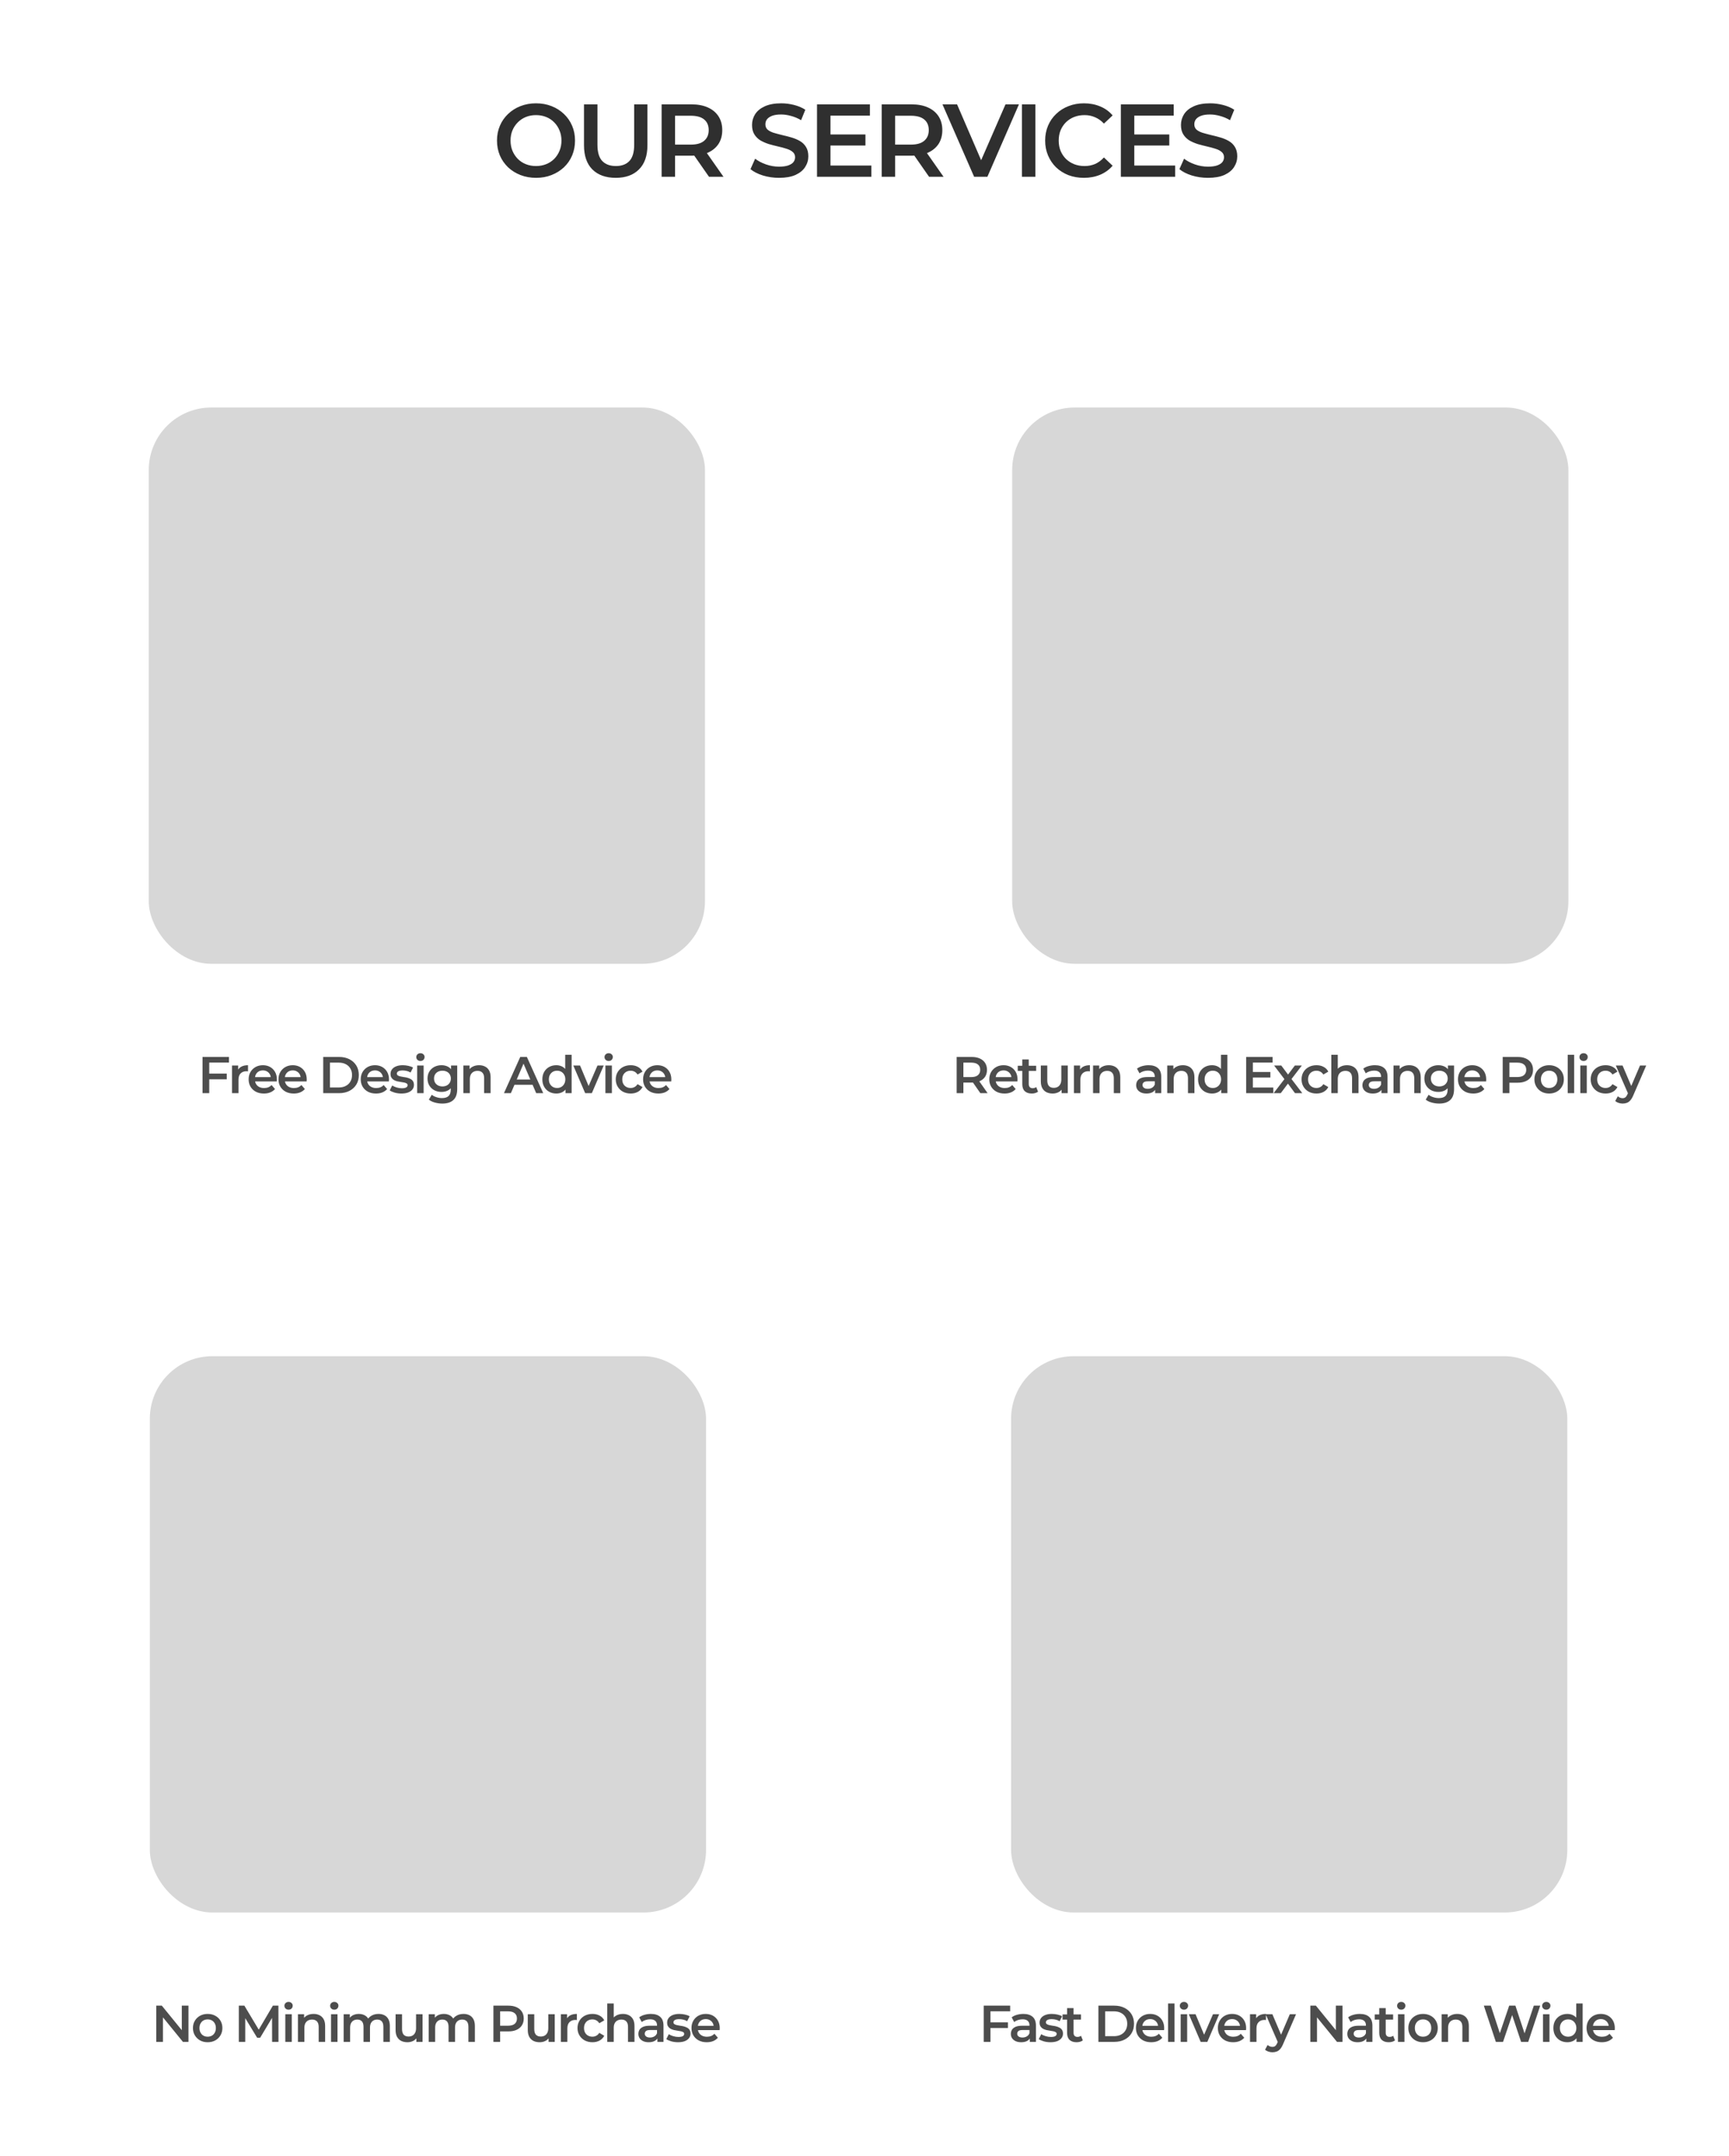 <svg width="802" height="1000" viewBox="0 0 802 1000" fill="none" xmlns="http://www.w3.org/2000/svg">
<g filter="url(#filter0_d_1423_184)">
<rect x="73" y="172" width="258" height="258" rx="29" fill="#D7D7D7"/>
</g>
<g filter="url(#filter1_d_1423_184)">
<path d="M96.796 493.928H105.172V496.568H96.796V493.928ZM97.06 503H93.94V486.2H106.204V488.816H97.06V503ZM107.619 503V490.184H110.475V493.712L110.139 492.68C110.523 491.816 111.123 491.16 111.939 490.712C112.771 490.264 113.803 490.04 115.035 490.04V492.896C114.907 492.864 114.787 492.848 114.675 492.848C114.563 492.832 114.451 492.824 114.339 492.824C113.203 492.824 112.299 493.16 111.627 493.832C110.955 494.488 110.619 495.472 110.619 496.784V503H107.619ZM122.407 503.168C120.983 503.168 119.735 502.888 118.663 502.328C117.607 501.752 116.783 500.968 116.191 499.976C115.615 498.984 115.327 497.856 115.327 496.592C115.327 495.312 115.607 494.184 116.167 493.208C116.743 492.216 117.527 491.44 118.519 490.88C119.527 490.32 120.671 490.04 121.951 490.04C123.199 490.04 124.311 490.312 125.287 490.856C126.263 491.4 127.031 492.168 127.591 493.16C128.151 494.152 128.431 495.32 128.431 496.664C128.431 496.792 128.423 496.936 128.407 497.096C128.407 497.256 128.399 497.408 128.383 497.552H117.703V495.56H126.799L125.623 496.184C125.639 495.448 125.487 494.8 125.167 494.24C124.847 493.68 124.407 493.24 123.847 492.92C123.303 492.6 122.671 492.44 121.951 492.44C121.215 492.44 120.567 492.6 120.007 492.92C119.463 493.24 119.031 493.688 118.711 494.264C118.407 494.824 118.255 495.488 118.255 496.256V496.736C118.255 497.504 118.431 498.184 118.783 498.776C119.135 499.368 119.631 499.824 120.271 500.144C120.911 500.464 121.647 500.624 122.479 500.624C123.199 500.624 123.847 500.512 124.423 500.288C124.999 500.064 125.511 499.712 125.959 499.232L127.567 501.08C126.991 501.752 126.263 502.272 125.383 502.64C124.519 502.992 123.527 503.168 122.407 503.168ZM136.256 503.168C134.832 503.168 133.584 502.888 132.512 502.328C131.456 501.752 130.632 500.968 130.04 499.976C129.464 498.984 129.176 497.856 129.176 496.592C129.176 495.312 129.456 494.184 130.016 493.208C130.592 492.216 131.376 491.44 132.368 490.88C133.376 490.32 134.52 490.04 135.8 490.04C137.048 490.04 138.16 490.312 139.136 490.856C140.112 491.4 140.88 492.168 141.44 493.16C142 494.152 142.28 495.32 142.28 496.664C142.28 496.792 142.272 496.936 142.256 497.096C142.256 497.256 142.248 497.408 142.232 497.552H131.552V495.56H140.648L139.472 496.184C139.488 495.448 139.336 494.8 139.016 494.24C138.696 493.68 138.256 493.24 137.696 492.92C137.152 492.6 136.52 492.44 135.8 492.44C135.064 492.44 134.416 492.6 133.856 492.92C133.312 493.24 132.88 493.688 132.56 494.264C132.256 494.824 132.104 495.488 132.104 496.256V496.736C132.104 497.504 132.28 498.184 132.632 498.776C132.984 499.368 133.48 499.824 134.12 500.144C134.76 500.464 135.496 500.624 136.328 500.624C137.048 500.624 137.696 500.512 138.272 500.288C138.848 500.064 139.36 499.712 139.808 499.232L141.416 501.08C140.84 501.752 140.112 502.272 139.232 502.64C138.368 502.992 137.376 503.168 136.256 503.168ZM149.923 503V486.2H157.267C159.091 486.2 160.691 486.552 162.067 487.256C163.443 487.96 164.515 488.936 165.283 490.184C166.051 491.432 166.435 492.904 166.435 494.6C166.435 496.28 166.051 497.752 165.283 499.016C164.515 500.264 163.443 501.24 162.067 501.944C160.691 502.648 159.091 503 157.267 503H149.923ZM153.043 500.36H157.123C158.387 500.36 159.475 500.12 160.387 499.64C161.315 499.16 162.027 498.488 162.523 497.624C163.035 496.76 163.291 495.752 163.291 494.6C163.291 493.432 163.035 492.424 162.523 491.576C162.027 490.712 161.315 490.04 160.387 489.56C159.475 489.08 158.387 488.84 157.123 488.84H153.043V500.36ZM174.407 503.168C172.983 503.168 171.735 502.888 170.663 502.328C169.607 501.752 168.783 500.968 168.191 499.976C167.615 498.984 167.327 497.856 167.327 496.592C167.327 495.312 167.607 494.184 168.167 493.208C168.743 492.216 169.527 491.44 170.519 490.88C171.527 490.32 172.671 490.04 173.951 490.04C175.199 490.04 176.311 490.312 177.287 490.856C178.263 491.4 179.031 492.168 179.591 493.16C180.151 494.152 180.431 495.32 180.431 496.664C180.431 496.792 180.423 496.936 180.407 497.096C180.407 497.256 180.399 497.408 180.383 497.552H169.703V495.56H178.799L177.623 496.184C177.639 495.448 177.487 494.8 177.167 494.24C176.847 493.68 176.407 493.24 175.847 492.92C175.303 492.6 174.671 492.44 173.951 492.44C173.215 492.44 172.567 492.6 172.007 492.92C171.463 493.24 171.031 493.688 170.711 494.264C170.407 494.824 170.255 495.488 170.255 496.256V496.736C170.255 497.504 170.431 498.184 170.783 498.776C171.135 499.368 171.631 499.824 172.271 500.144C172.911 500.464 173.647 500.624 174.479 500.624C175.199 500.624 175.847 500.512 176.423 500.288C176.999 500.064 177.511 499.712 177.959 499.232L179.567 501.08C178.991 501.752 178.263 502.272 177.383 502.64C176.519 502.992 175.527 503.168 174.407 503.168ZM186.193 503.168C185.121 503.168 184.089 503.032 183.097 502.76C182.121 502.472 181.345 502.128 180.769 501.728L181.921 499.448C182.497 499.816 183.185 500.12 183.985 500.36C184.785 500.6 185.585 500.72 186.385 500.72C187.329 500.72 188.009 500.592 188.425 500.336C188.857 500.08 189.073 499.736 189.073 499.304C189.073 498.952 188.929 498.688 188.641 498.512C188.353 498.32 187.977 498.176 187.513 498.08C187.049 497.984 186.529 497.896 185.953 497.816C185.393 497.736 184.825 497.632 184.249 497.504C183.689 497.36 183.177 497.16 182.713 496.904C182.249 496.632 181.873 496.272 181.585 495.824C181.297 495.376 181.153 494.784 181.153 494.048C181.153 493.232 181.385 492.528 181.849 491.936C182.313 491.328 182.961 490.864 183.793 490.544C184.641 490.208 185.641 490.04 186.793 490.04C187.657 490.04 188.529 490.136 189.409 490.328C190.289 490.52 191.017 490.792 191.593 491.144L190.441 493.424C189.833 493.056 189.217 492.808 188.593 492.68C187.985 492.536 187.377 492.464 186.769 492.464C185.857 492.464 185.177 492.6 184.729 492.872C184.297 493.144 184.081 493.488 184.081 493.904C184.081 494.288 184.225 494.576 184.513 494.768C184.801 494.96 185.177 495.112 185.641 495.224C186.105 495.336 186.617 495.432 187.177 495.512C187.753 495.576 188.321 495.68 188.881 495.824C189.441 495.968 189.953 496.168 190.417 496.424C190.897 496.664 191.281 497.008 191.569 497.456C191.857 497.904 192.001 498.488 192.001 499.208C192.001 500.008 191.761 500.704 191.281 501.296C190.817 501.888 190.153 502.352 189.289 502.688C188.425 503.008 187.393 503.168 186.193 503.168ZM193.504 503V490.184H196.504V503H193.504ZM195.016 488.072C194.456 488.072 193.992 487.896 193.624 487.544C193.272 487.192 193.096 486.768 193.096 486.272C193.096 485.76 193.272 485.336 193.624 485C193.992 484.648 194.456 484.472 195.016 484.472C195.576 484.472 196.032 484.64 196.384 484.976C196.752 485.296 196.936 485.704 196.936 486.2C196.936 486.728 196.76 487.176 196.408 487.544C196.056 487.896 195.592 488.072 195.016 488.072ZM205.17 507.824C203.986 507.824 202.826 507.664 201.69 507.344C200.57 507.04 199.65 506.592 198.93 506L200.274 503.744C200.834 504.208 201.538 504.576 202.386 504.848C203.25 505.136 204.122 505.28 205.002 505.28C206.41 505.28 207.442 504.952 208.098 504.296C208.754 503.656 209.082 502.688 209.082 501.392V499.112L209.322 496.208L209.226 493.304V490.184H212.082V501.056C212.082 503.376 211.49 505.08 210.306 506.168C209.122 507.272 207.41 507.824 205.17 507.824ZM204.786 502.424C203.57 502.424 202.466 502.168 201.474 501.656C200.498 501.128 199.722 500.4 199.146 499.472C198.586 498.544 198.306 497.456 198.306 496.208C198.306 494.976 198.586 493.896 199.146 492.968C199.722 492.04 200.498 491.32 201.474 490.808C202.466 490.296 203.57 490.04 204.786 490.04C205.874 490.04 206.85 490.256 207.714 490.688C208.578 491.12 209.266 491.792 209.778 492.704C210.306 493.616 210.57 494.784 210.57 496.208C210.57 497.632 210.306 498.808 209.778 499.736C209.266 500.648 208.578 501.328 207.714 501.776C206.85 502.208 205.874 502.424 204.786 502.424ZM205.242 499.88C205.994 499.88 206.666 499.728 207.258 499.424C207.85 499.104 208.306 498.672 208.626 498.128C208.962 497.568 209.13 496.928 209.13 496.208C209.13 495.488 208.962 494.856 208.626 494.312C208.306 493.752 207.85 493.328 207.258 493.04C206.666 492.736 205.994 492.584 205.242 492.584C204.49 492.584 203.81 492.736 203.202 493.04C202.61 493.328 202.146 493.752 201.81 494.312C201.49 494.856 201.33 495.488 201.33 496.208C201.33 496.928 201.49 497.568 201.81 498.128C202.146 498.672 202.61 499.104 203.202 499.424C203.81 499.728 204.49 499.88 205.242 499.88ZM222.218 490.04C223.242 490.04 224.154 490.24 224.954 490.64C225.77 491.04 226.41 491.656 226.874 492.488C227.338 493.304 227.57 494.36 227.57 495.656V503H224.57V496.04C224.57 494.904 224.298 494.056 223.754 493.496C223.226 492.936 222.482 492.656 221.522 492.656C220.818 492.656 220.194 492.8 219.65 493.088C219.106 493.376 218.682 493.808 218.378 494.384C218.09 494.944 217.946 495.656 217.946 496.52V503H214.946V490.184H217.802V493.64L217.298 492.584C217.746 491.768 218.394 491.144 219.242 490.712C220.106 490.264 221.098 490.04 222.218 490.04ZM233.76 503L241.32 486.2H244.392L251.976 503H248.712L242.208 487.856H243.456L236.976 503H233.76ZM237.24 499.112L238.08 496.664H247.152L247.992 499.112H237.24ZM258.052 503.168C256.82 503.168 255.708 502.896 254.716 502.352C253.74 501.792 252.972 501.024 252.412 500.048C251.852 499.072 251.572 497.92 251.572 496.592C251.572 495.264 251.852 494.112 252.412 493.136C252.972 492.16 253.74 491.4 254.716 490.856C255.708 490.312 256.82 490.04 258.052 490.04C259.124 490.04 260.084 490.28 260.932 490.76C261.78 491.224 262.452 491.936 262.948 492.896C263.444 493.856 263.692 495.088 263.692 496.592C263.692 498.08 263.452 499.312 262.972 500.288C262.492 501.248 261.828 501.968 260.98 502.448C260.132 502.928 259.156 503.168 258.052 503.168ZM258.412 500.6C259.132 500.6 259.772 500.44 260.332 500.12C260.908 499.8 261.364 499.336 261.7 498.728C262.052 498.12 262.228 497.408 262.228 496.592C262.228 495.76 262.052 495.048 261.7 494.456C261.364 493.848 260.908 493.384 260.332 493.064C259.772 492.744 259.132 492.584 258.412 492.584C257.692 492.584 257.044 492.744 256.468 493.064C255.908 493.384 255.452 493.848 255.1 494.456C254.764 495.048 254.596 495.76 254.596 496.592C254.596 497.408 254.764 498.12 255.1 498.728C255.452 499.336 255.908 499.8 256.468 500.12C257.044 500.44 257.692 500.6 258.412 500.6ZM262.3 503V499.976L262.42 496.568L262.18 493.16V485.192H265.156V503H262.3ZM271.432 503L265.936 490.184H269.056L273.784 501.488H272.248L277.144 490.184H280.024L274.528 503H271.432ZM280.819 503V490.184H283.819V503H280.819ZM282.331 488.072C281.771 488.072 281.307 487.896 280.939 487.544C280.587 487.192 280.411 486.768 280.411 486.272C280.411 485.76 280.587 485.336 280.939 485C281.307 484.648 281.771 484.472 282.331 484.472C282.891 484.472 283.347 484.64 283.699 484.976C284.067 485.296 284.251 485.704 284.251 486.2C284.251 486.728 284.075 487.176 283.723 487.544C283.371 487.896 282.907 488.072 282.331 488.072ZM292.557 503.168C291.213 503.168 290.013 502.888 288.957 502.328C287.917 501.752 287.101 500.968 286.509 499.976C285.917 498.984 285.621 497.856 285.621 496.592C285.621 495.312 285.917 494.184 286.509 493.208C287.101 492.216 287.917 491.44 288.957 490.88C290.013 490.32 291.213 490.04 292.557 490.04C293.805 490.04 294.901 490.296 295.845 490.808C296.805 491.304 297.533 492.04 298.029 493.016L295.725 494.36C295.341 493.752 294.869 493.304 294.309 493.016C293.765 492.728 293.173 492.584 292.533 492.584C291.797 492.584 291.133 492.744 290.541 493.064C289.949 493.384 289.485 493.848 289.149 494.456C288.813 495.048 288.645 495.76 288.645 496.592C288.645 497.424 288.813 498.144 289.149 498.752C289.485 499.344 289.949 499.8 290.541 500.12C291.133 500.44 291.797 500.6 292.533 500.6C293.173 500.6 293.765 500.456 294.309 500.168C294.869 499.88 295.341 499.432 295.725 498.824L298.029 500.168C297.533 501.128 296.805 501.872 295.845 502.4C294.901 502.912 293.805 503.168 292.557 503.168ZM305.378 503.168C303.954 503.168 302.706 502.888 301.634 502.328C300.578 501.752 299.754 500.968 299.162 499.976C298.586 498.984 298.298 497.856 298.298 496.592C298.298 495.312 298.578 494.184 299.138 493.208C299.714 492.216 300.498 491.44 301.49 490.88C302.498 490.32 303.642 490.04 304.922 490.04C306.17 490.04 307.282 490.312 308.258 490.856C309.234 491.4 310.002 492.168 310.562 493.16C311.122 494.152 311.402 495.32 311.402 496.664C311.402 496.792 311.394 496.936 311.378 497.096C311.378 497.256 311.37 497.408 311.354 497.552H300.674V495.56H309.77L308.594 496.184C308.61 495.448 308.458 494.8 308.138 494.24C307.818 493.68 307.378 493.24 306.818 492.92C306.274 492.6 305.642 492.44 304.922 492.44C304.186 492.44 303.538 492.6 302.978 492.92C302.434 493.24 302.002 493.688 301.682 494.264C301.378 494.824 301.226 495.488 301.226 496.256V496.736C301.226 497.504 301.402 498.184 301.754 498.776C302.106 499.368 302.602 499.824 303.242 500.144C303.882 500.464 304.618 500.624 305.45 500.624C306.17 500.624 306.818 500.512 307.394 500.288C307.97 500.064 308.482 499.712 308.93 499.232L310.538 501.08C309.962 501.752 309.234 502.272 308.354 502.64C307.49 502.992 306.498 503.168 305.378 503.168Z" fill="#4D4D4D"/>
</g>
<g filter="url(#filter2_d_1423_184)">
<rect x="473.5" y="172" width="258" height="258" rx="29" fill="#D7D7D7"/>
</g>
<g filter="url(#filter3_d_1423_184)">
<path d="M443.752 503V486.2H450.664C452.152 486.2 453.424 486.44 454.48 486.92C455.552 487.4 456.376 488.088 456.952 488.984C457.528 489.88 457.816 490.944 457.816 492.176C457.816 493.408 457.528 494.472 456.952 495.368C456.376 496.248 455.552 496.928 454.48 497.408C453.424 497.872 452.152 498.104 450.664 498.104H445.48L446.872 496.688V503H443.752ZM454.744 503L450.496 496.904H453.832L458.104 503H454.744ZM446.872 497.024L445.48 495.536H450.52C451.896 495.536 452.928 495.24 453.616 494.648C454.32 494.056 454.672 493.232 454.672 492.176C454.672 491.104 454.32 490.28 453.616 489.704C452.928 489.128 451.896 488.84 450.52 488.84H445.48L446.872 487.304V497.024ZM465.963 503.168C464.539 503.168 463.291 502.888 462.219 502.328C461.163 501.752 460.339 500.968 459.747 499.976C459.171 498.984 458.883 497.856 458.883 496.592C458.883 495.312 459.163 494.184 459.723 493.208C460.299 492.216 461.083 491.44 462.075 490.88C463.083 490.32 464.227 490.04 465.507 490.04C466.755 490.04 467.867 490.312 468.843 490.856C469.819 491.4 470.587 492.168 471.147 493.16C471.707 494.152 471.987 495.32 471.987 496.664C471.987 496.792 471.979 496.936 471.963 497.096C471.963 497.256 471.955 497.408 471.939 497.552H461.259V495.56H470.355L469.179 496.184C469.195 495.448 469.043 494.8 468.723 494.24C468.403 493.68 467.963 493.24 467.403 492.92C466.859 492.6 466.227 492.44 465.507 492.44C464.771 492.44 464.123 492.6 463.563 492.92C463.019 493.24 462.587 493.688 462.267 494.264C461.963 494.824 461.811 495.488 461.811 496.256V496.736C461.811 497.504 461.987 498.184 462.339 498.776C462.691 499.368 463.187 499.824 463.827 500.144C464.467 500.464 465.203 500.624 466.035 500.624C466.755 500.624 467.403 500.512 467.979 500.288C468.555 500.064 469.067 499.712 469.515 499.232L471.123 501.08C470.547 501.752 469.819 502.272 468.939 502.64C468.075 502.992 467.083 503.168 465.963 503.168ZM478.612 503.168C477.204 503.168 476.116 502.808 475.348 502.088C474.58 501.352 474.196 500.272 474.196 498.848V487.352H477.196V498.776C477.196 499.384 477.348 499.856 477.652 500.192C477.972 500.528 478.412 500.696 478.972 500.696C479.644 500.696 480.204 500.52 480.652 500.168L481.492 502.304C481.14 502.592 480.708 502.808 480.196 502.952C479.684 503.096 479.156 503.168 478.612 503.168ZM472.084 492.68V490.28H480.628V492.68H472.084ZM488.304 503.168C487.216 503.168 486.256 502.968 485.424 502.568C484.592 502.152 483.944 501.528 483.48 500.696C483.016 499.848 482.784 498.784 482.784 497.504V490.184H485.784V497.096C485.784 498.248 486.04 499.112 486.552 499.688C487.08 500.248 487.824 500.528 488.784 500.528C489.488 500.528 490.096 500.384 490.608 500.096C491.136 499.808 491.544 499.376 491.832 498.8C492.136 498.224 492.288 497.512 492.288 496.664V490.184H495.288V503H492.432V499.544L492.936 500.6C492.504 501.432 491.872 502.072 491.04 502.52C490.208 502.952 489.296 503.168 488.304 503.168ZM498.136 503V490.184H500.992V493.712L500.656 492.68C501.04 491.816 501.64 491.16 502.456 490.712C503.288 490.264 504.32 490.04 505.552 490.04V492.896C505.424 492.864 505.304 492.848 505.192 492.848C505.08 492.832 504.968 492.824 504.856 492.824C503.72 492.824 502.816 493.16 502.144 493.832C501.472 494.488 501.136 495.472 501.136 496.784V503H498.136ZM514.289 490.04C515.313 490.04 516.225 490.24 517.025 490.64C517.841 491.04 518.481 491.656 518.945 492.488C519.409 493.304 519.641 494.36 519.641 495.656V503H516.641V496.04C516.641 494.904 516.369 494.056 515.825 493.496C515.297 492.936 514.553 492.656 513.593 492.656C512.889 492.656 512.265 492.8 511.721 493.088C511.177 493.376 510.753 493.808 510.449 494.384C510.161 494.944 510.017 495.656 510.017 496.52V503H507.017V490.184H509.873V493.64L509.369 492.584C509.817 491.768 510.465 491.144 511.313 490.712C512.177 490.264 513.169 490.04 514.289 490.04ZM535.816 503V500.408L535.648 499.856V495.32C535.648 494.44 535.384 493.76 534.856 493.28C534.328 492.784 533.528 492.536 532.456 492.536C531.736 492.536 531.024 492.648 530.32 492.872C529.632 493.096 529.048 493.408 528.568 493.808L527.392 491.624C528.08 491.096 528.896 490.704 529.84 490.448C530.8 490.176 531.792 490.04 532.816 490.04C534.672 490.04 536.104 490.488 537.112 491.384C538.136 492.264 538.648 493.632 538.648 495.488V503H535.816ZM531.784 503.168C530.824 503.168 529.984 503.008 529.264 502.688C528.544 502.352 527.984 501.896 527.584 501.32C527.2 500.728 527.008 500.064 527.008 499.328C527.008 498.608 527.176 497.96 527.512 497.384C527.864 496.808 528.432 496.352 529.216 496.016C530 495.68 531.04 495.512 532.336 495.512H536.056V497.504H532.552C531.528 497.504 530.84 497.672 530.488 498.008C530.136 498.328 529.96 498.728 529.96 499.208C529.96 499.752 530.176 500.184 530.608 500.504C531.04 500.824 531.64 500.984 532.408 500.984C533.144 500.984 533.8 500.816 534.376 500.48C534.968 500.144 535.392 499.648 535.648 498.992L536.152 500.792C535.864 501.544 535.344 502.128 534.592 502.544C533.856 502.96 532.92 503.168 531.784 503.168ZM548.69 490.04C549.714 490.04 550.626 490.24 551.426 490.64C552.242 491.04 552.882 491.656 553.346 492.488C553.81 493.304 554.042 494.36 554.042 495.656V503H551.042V496.04C551.042 494.904 550.77 494.056 550.226 493.496C549.698 492.936 548.954 492.656 547.994 492.656C547.29 492.656 546.666 492.8 546.122 493.088C545.578 493.376 545.154 493.808 544.85 494.384C544.562 494.944 544.418 495.656 544.418 496.52V503H541.418V490.184H544.274V493.64L543.77 492.584C544.218 491.768 544.866 491.144 545.714 490.712C546.578 490.264 547.57 490.04 548.69 490.04ZM562.215 503.168C560.983 503.168 559.871 502.896 558.879 502.352C557.903 501.792 557.135 501.024 556.575 500.048C556.015 499.072 555.735 497.92 555.735 496.592C555.735 495.264 556.015 494.112 556.575 493.136C557.135 492.16 557.903 491.4 558.879 490.856C559.871 490.312 560.983 490.04 562.215 490.04C563.287 490.04 564.247 490.28 565.095 490.76C565.943 491.224 566.615 491.936 567.111 492.896C567.607 493.856 567.855 495.088 567.855 496.592C567.855 498.08 567.615 499.312 567.135 500.288C566.655 501.248 565.991 501.968 565.143 502.448C564.295 502.928 563.319 503.168 562.215 503.168ZM562.575 500.6C563.295 500.6 563.935 500.44 564.495 500.12C565.071 499.8 565.527 499.336 565.863 498.728C566.215 498.12 566.391 497.408 566.391 496.592C566.391 495.76 566.215 495.048 565.863 494.456C565.527 493.848 565.071 493.384 564.495 493.064C563.935 492.744 563.295 492.584 562.575 492.584C561.855 492.584 561.207 492.744 560.631 493.064C560.071 493.384 559.615 493.848 559.263 494.456C558.927 495.048 558.759 495.76 558.759 496.592C558.759 497.408 558.927 498.12 559.263 498.728C559.615 499.336 560.071 499.8 560.631 500.12C561.207 500.44 561.855 500.6 562.575 500.6ZM566.463 503V499.976L566.583 496.568L566.343 493.16V485.192H569.319V503H566.463ZM580.908 493.184H589.26V495.752H580.908V493.184ZM581.148 500.384H590.628V503H578.028V486.2H590.292V488.816H581.148V500.384ZM590.776 503L596.416 495.656L596.368 497.264L590.992 490.184H594.328L598.096 495.224H596.824L600.616 490.184H603.856L598.432 497.264L598.456 495.656L604.072 503H600.688L596.728 497.648L597.976 497.816L594.088 503H590.776ZM610.663 503.168C609.319 503.168 608.119 502.888 607.063 502.328C606.023 501.752 605.207 500.968 604.615 499.976C604.023 498.984 603.727 497.856 603.727 496.592C603.727 495.312 604.023 494.184 604.615 493.208C605.207 492.216 606.023 491.44 607.063 490.88C608.119 490.32 609.319 490.04 610.663 490.04C611.911 490.04 613.007 490.296 613.951 490.808C614.911 491.304 615.639 492.04 616.135 493.016L613.831 494.36C613.447 493.752 612.975 493.304 612.415 493.016C611.871 492.728 611.279 492.584 610.639 492.584C609.903 492.584 609.239 492.744 608.647 493.064C608.055 493.384 607.591 493.848 607.255 494.456C606.919 495.048 606.751 495.76 606.751 496.592C606.751 497.424 606.919 498.144 607.255 498.752C607.591 499.344 608.055 499.8 608.647 500.12C609.239 500.44 609.903 500.6 610.639 500.6C611.279 500.6 611.871 500.456 612.415 500.168C612.975 499.88 613.447 499.432 613.831 498.824L616.135 500.168C615.639 501.128 614.911 501.872 613.951 502.4C613.007 502.912 611.911 503.168 610.663 503.168ZM624.804 490.04C625.828 490.04 626.74 490.24 627.54 490.64C628.356 491.04 628.996 491.656 629.46 492.488C629.924 493.304 630.156 494.36 630.156 495.656V503H627.156V496.04C627.156 494.904 626.884 494.056 626.34 493.496C625.812 492.936 625.068 492.656 624.108 492.656C623.404 492.656 622.78 492.8 622.236 493.088C621.692 493.376 621.268 493.808 620.964 494.384C620.676 494.944 620.532 495.656 620.532 496.52V503H617.532V485.192H620.532V493.64L619.884 492.584C620.332 491.768 620.98 491.144 621.828 490.712C622.692 490.264 623.684 490.04 624.804 490.04ZM640.777 503V500.408L640.609 499.856V495.32C640.609 494.44 640.345 493.76 639.817 493.28C639.289 492.784 638.489 492.536 637.417 492.536C636.697 492.536 635.985 492.648 635.281 492.872C634.593 493.096 634.009 493.408 633.529 493.808L632.353 491.624C633.041 491.096 633.857 490.704 634.801 490.448C635.761 490.176 636.753 490.04 637.777 490.04C639.633 490.04 641.065 490.488 642.073 491.384C643.097 492.264 643.609 493.632 643.609 495.488V503H640.777ZM636.745 503.168C635.785 503.168 634.945 503.008 634.225 502.688C633.505 502.352 632.945 501.896 632.545 501.32C632.161 500.728 631.969 500.064 631.969 499.328C631.969 498.608 632.137 497.96 632.473 497.384C632.825 496.808 633.393 496.352 634.177 496.016C634.961 495.68 636.001 495.512 637.297 495.512H641.017V497.504H637.513C636.489 497.504 635.801 497.672 635.449 498.008C635.097 498.328 634.921 498.728 634.921 499.208C634.921 499.752 635.137 500.184 635.569 500.504C636.001 500.824 636.601 500.984 637.369 500.984C638.105 500.984 638.761 500.816 639.337 500.48C639.929 500.144 640.353 499.648 640.609 498.992L641.113 500.792C640.825 501.544 640.305 502.128 639.553 502.544C638.817 502.96 637.881 503.168 636.745 503.168ZM653.651 490.04C654.675 490.04 655.587 490.24 656.387 490.64C657.203 491.04 657.843 491.656 658.307 492.488C658.771 493.304 659.003 494.36 659.003 495.656V503H656.003V496.04C656.003 494.904 655.731 494.056 655.187 493.496C654.659 492.936 653.915 492.656 652.955 492.656C652.251 492.656 651.627 492.8 651.083 493.088C650.539 493.376 650.115 493.808 649.811 494.384C649.523 494.944 649.379 495.656 649.379 496.52V503H646.379V490.184H649.235V493.64L648.731 492.584C649.179 491.768 649.827 491.144 650.675 490.712C651.539 490.264 652.531 490.04 653.651 490.04ZM667.561 507.824C666.377 507.824 665.217 507.664 664.081 507.344C662.961 507.04 662.041 506.592 661.321 506L662.665 503.744C663.225 504.208 663.929 504.576 664.777 504.848C665.641 505.136 666.513 505.28 667.393 505.28C668.801 505.28 669.833 504.952 670.489 504.296C671.145 503.656 671.473 502.688 671.473 501.392V499.112L671.713 496.208L671.617 493.304V490.184H674.473V501.056C674.473 503.376 673.881 505.08 672.697 506.168C671.513 507.272 669.801 507.824 667.561 507.824ZM667.177 502.424C665.961 502.424 664.857 502.168 663.865 501.656C662.889 501.128 662.113 500.4 661.537 499.472C660.977 498.544 660.697 497.456 660.697 496.208C660.697 494.976 660.977 493.896 661.537 492.968C662.113 492.04 662.889 491.32 663.865 490.808C664.857 490.296 665.961 490.04 667.177 490.04C668.265 490.04 669.241 490.256 670.105 490.688C670.969 491.12 671.657 491.792 672.169 492.704C672.697 493.616 672.961 494.784 672.961 496.208C672.961 497.632 672.697 498.808 672.169 499.736C671.657 500.648 670.969 501.328 670.105 501.776C669.241 502.208 668.265 502.424 667.177 502.424ZM667.633 499.88C668.385 499.88 669.057 499.728 669.649 499.424C670.241 499.104 670.697 498.672 671.017 498.128C671.353 497.568 671.521 496.928 671.521 496.208C671.521 495.488 671.353 494.856 671.017 494.312C670.697 493.752 670.241 493.328 669.649 493.04C669.057 492.736 668.385 492.584 667.633 492.584C666.881 492.584 666.201 492.736 665.593 493.04C665.001 493.328 664.537 493.752 664.201 494.312C663.881 494.856 663.721 495.488 663.721 496.208C663.721 496.928 663.881 497.568 664.201 498.128C664.537 498.672 665.001 499.104 665.593 499.424C666.201 499.728 666.881 499.88 667.633 499.88ZM683.361 503.168C681.937 503.168 680.689 502.888 679.617 502.328C678.561 501.752 677.737 500.968 677.145 499.976C676.569 498.984 676.281 497.856 676.281 496.592C676.281 495.312 676.561 494.184 677.121 493.208C677.697 492.216 678.481 491.44 679.473 490.88C680.481 490.32 681.625 490.04 682.905 490.04C684.153 490.04 685.265 490.312 686.241 490.856C687.217 491.4 687.985 492.168 688.545 493.16C689.105 494.152 689.385 495.32 689.385 496.664C689.385 496.792 689.377 496.936 689.361 497.096C689.361 497.256 689.353 497.408 689.337 497.552H678.657V495.56H687.753L686.577 496.184C686.593 495.448 686.441 494.8 686.121 494.24C685.801 493.68 685.361 493.24 684.801 492.92C684.257 492.6 683.625 492.44 682.905 492.44C682.169 492.44 681.521 492.6 680.961 492.92C680.417 493.24 679.985 493.688 679.665 494.264C679.361 494.824 679.209 495.488 679.209 496.256V496.736C679.209 497.504 679.385 498.184 679.737 498.776C680.089 499.368 680.585 499.824 681.225 500.144C681.865 500.464 682.601 500.624 683.433 500.624C684.153 500.624 684.801 500.512 685.377 500.288C685.953 500.064 686.465 499.712 686.913 499.232L688.521 501.08C687.945 501.752 687.217 502.272 686.337 502.64C685.473 502.992 684.481 503.168 683.361 503.168ZM697.027 503V486.2H703.939C705.427 486.2 706.699 486.44 707.755 486.92C708.827 487.4 709.651 488.088 710.227 488.984C710.803 489.88 711.091 490.944 711.091 492.176C711.091 493.408 710.803 494.472 710.227 495.368C709.651 496.264 708.827 496.952 707.755 497.432C706.699 497.912 705.427 498.152 703.939 498.152H698.755L700.147 496.688V503H697.027ZM700.147 497.024L698.755 495.512H703.795C705.171 495.512 706.203 495.224 706.891 494.648C707.595 494.056 707.947 493.232 707.947 492.176C707.947 491.104 707.595 490.28 706.891 489.704C706.203 489.128 705.171 488.84 703.795 488.84H698.755L700.147 487.304V497.024ZM718.552 503.168C717.24 503.168 716.072 502.888 715.048 502.328C714.024 501.752 713.216 500.968 712.624 499.976C712.032 498.984 711.736 497.856 711.736 496.592C711.736 495.312 712.032 494.184 712.624 493.208C713.216 492.216 714.024 491.44 715.048 490.88C716.072 490.32 717.24 490.04 718.552 490.04C719.88 490.04 721.056 490.32 722.08 490.88C723.12 491.44 723.928 492.208 724.504 493.184C725.096 494.16 725.392 495.296 725.392 496.592C725.392 497.856 725.096 498.984 724.504 499.976C723.928 500.968 723.12 501.752 722.08 502.328C721.056 502.888 719.88 503.168 718.552 503.168ZM718.552 500.6C719.288 500.6 719.944 500.44 720.52 500.12C721.096 499.8 721.544 499.336 721.864 498.728C722.2 498.12 722.368 497.408 722.368 496.592C722.368 495.76 722.2 495.048 721.864 494.456C721.544 493.848 721.096 493.384 720.52 493.064C719.944 492.744 719.296 492.584 718.576 492.584C717.84 492.584 717.184 492.744 716.608 493.064C716.048 493.384 715.6 493.848 715.264 494.456C714.928 495.048 714.76 495.76 714.76 496.592C714.76 497.408 714.928 498.12 715.264 498.728C715.6 499.336 716.048 499.8 716.608 500.12C717.184 500.44 717.832 500.6 718.552 500.6ZM727.181 503V485.192H730.181V503H727.181ZM733.038 503V490.184H736.038V503H733.038ZM734.55 488.072C733.99 488.072 733.526 487.896 733.158 487.544C732.806 487.192 732.63 486.768 732.63 486.272C732.63 485.76 732.806 485.336 733.158 485C733.526 484.648 733.99 484.472 734.55 484.472C735.11 484.472 735.566 484.64 735.918 484.976C736.286 485.296 736.47 485.704 736.47 486.2C736.47 486.728 736.294 487.176 735.942 487.544C735.59 487.896 735.126 488.072 734.55 488.072ZM744.776 503.168C743.432 503.168 742.232 502.888 741.176 502.328C740.136 501.752 739.32 500.968 738.728 499.976C738.136 498.984 737.84 497.856 737.84 496.592C737.84 495.312 738.136 494.184 738.728 493.208C739.32 492.216 740.136 491.44 741.176 490.88C742.232 490.32 743.432 490.04 744.776 490.04C746.024 490.04 747.12 490.296 748.064 490.808C749.024 491.304 749.752 492.04 750.248 493.016L747.944 494.36C747.56 493.752 747.088 493.304 746.528 493.016C745.984 492.728 745.392 492.584 744.752 492.584C744.016 492.584 743.352 492.744 742.76 493.064C742.168 493.384 741.704 493.848 741.368 494.456C741.032 495.048 740.864 495.76 740.864 496.592C740.864 497.424 741.032 498.144 741.368 498.752C741.704 499.344 742.168 499.8 742.76 500.12C743.352 500.44 744.016 500.6 744.752 500.6C745.392 500.6 745.984 500.456 746.528 500.168C747.088 499.88 747.56 499.432 747.944 498.824L750.248 500.168C749.752 501.128 749.024 501.872 748.064 502.4C747.12 502.912 746.024 503.168 744.776 503.168ZM752.653 507.824C752.029 507.824 751.405 507.72 750.781 507.512C750.157 507.304 749.637 507.016 749.221 506.648L750.421 504.44C750.725 504.712 751.069 504.928 751.453 505.088C751.837 505.248 752.229 505.328 752.629 505.328C753.173 505.328 753.613 505.192 753.949 504.92C754.285 504.648 754.597 504.192 754.885 503.552L755.629 501.872L755.869 501.512L760.717 490.184H763.597L757.597 504.032C757.197 504.992 756.749 505.752 756.253 506.312C755.773 506.872 755.229 507.264 754.621 507.488C754.029 507.712 753.373 507.824 752.653 507.824ZM755.293 503.456L749.509 490.184H752.629L757.333 501.248L755.293 503.456Z" fill="#4D4D4D"/>
</g>
<g filter="url(#filter4_d_1423_184)">
<rect x="73.5" y="612" width="258" height="258" rx="29" fill="#D7D7D7"/>
</g>
<g filter="url(#filter5_d_1423_184)">
<path d="M72.492 943V926.2H75.06L85.596 939.136H84.324V926.2H87.42V943H84.852L74.316 930.064H75.588V943H72.492ZM96.313 943.168C95.001 943.168 93.833 942.888 92.809 942.328C91.785 941.752 90.977 940.968 90.385 939.976C89.793 938.984 89.497 937.856 89.497 936.592C89.497 935.312 89.793 934.184 90.385 933.208C90.977 932.216 91.785 931.44 92.809 930.88C93.833 930.32 95.001 930.04 96.313 930.04C97.641 930.04 98.817 930.32 99.841 930.88C100.881 931.44 101.689 932.208 102.265 933.184C102.857 934.16 103.153 935.296 103.153 936.592C103.153 937.856 102.857 938.984 102.265 939.976C101.689 940.968 100.881 941.752 99.841 942.328C98.817 942.888 97.641 943.168 96.313 943.168ZM96.313 940.6C97.049 940.6 97.705 940.44 98.281 940.12C98.857 939.8 99.305 939.336 99.625 938.728C99.961 938.12 100.129 937.408 100.129 936.592C100.129 935.76 99.961 935.048 99.625 934.456C99.305 933.848 98.857 933.384 98.281 933.064C97.705 932.744 97.057 932.584 96.337 932.584C95.601 932.584 94.945 932.744 94.369 933.064C93.809 933.384 93.361 933.848 93.025 934.456C92.689 935.048 92.521 935.76 92.521 936.592C92.521 937.408 92.689 938.12 93.025 938.728C93.361 939.336 93.809 939.8 94.369 940.12C94.945 940.44 95.593 940.6 96.313 940.6ZM110.783 943V926.2H113.351L120.695 938.464H119.351L126.575 926.2H129.143L129.167 943H126.215L126.191 930.832H126.815L120.671 941.08H119.279L113.039 930.832H113.759V943H110.783ZM132.337 943V930.184H135.337V943H132.337ZM133.849 928.072C133.289 928.072 132.825 927.896 132.457 927.544C132.105 927.192 131.929 926.768 131.929 926.272C131.929 925.76 132.105 925.336 132.457 925C132.825 924.648 133.289 924.472 133.849 924.472C134.409 924.472 134.865 924.64 135.217 924.976C135.585 925.296 135.769 925.704 135.769 926.2C135.769 926.728 135.593 927.176 135.241 927.544C134.889 927.896 134.425 928.072 133.849 928.072ZM145.466 930.04C146.49 930.04 147.402 930.24 148.202 930.64C149.018 931.04 149.658 931.656 150.122 932.488C150.586 933.304 150.818 934.36 150.818 935.656V943H147.818V936.04C147.818 934.904 147.546 934.056 147.002 933.496C146.474 932.936 145.73 932.656 144.77 932.656C144.066 932.656 143.442 932.8 142.898 933.088C142.354 933.376 141.93 933.808 141.626 934.384C141.338 934.944 141.194 935.656 141.194 936.52V943H138.194V930.184H141.05V933.64L140.546 932.584C140.994 931.768 141.642 931.144 142.49 930.712C143.354 930.264 144.346 930.04 145.466 930.04ZM153.544 943V930.184H156.544V943H153.544ZM155.056 928.072C154.496 928.072 154.032 927.896 153.664 927.544C153.312 927.192 153.136 926.768 153.136 926.272C153.136 925.76 153.312 925.336 153.664 925C154.032 924.648 154.496 924.472 155.056 924.472C155.616 924.472 156.072 924.64 156.424 924.976C156.792 925.296 156.976 925.704 156.976 926.2C156.976 926.728 156.8 927.176 156.448 927.544C156.096 927.896 155.632 928.072 155.056 928.072ZM175.577 930.04C176.601 930.04 177.505 930.24 178.289 930.64C179.089 931.04 179.713 931.656 180.161 932.488C180.609 933.304 180.833 934.36 180.833 935.656V943H177.833V936.04C177.833 934.904 177.585 934.056 177.089 933.496C176.593 932.936 175.881 932.656 174.953 932.656C174.297 932.656 173.713 932.8 173.201 933.088C172.705 933.376 172.313 933.8 172.025 934.36C171.753 934.92 171.617 935.632 171.617 936.496V943H168.617V936.04C168.617 934.904 168.369 934.056 167.873 933.496C167.377 932.936 166.665 932.656 165.737 932.656C165.081 932.656 164.497 932.8 163.985 933.088C163.489 933.376 163.097 933.8 162.809 934.36C162.537 934.92 162.401 935.632 162.401 936.496V943H159.401V930.184H162.257V933.592L161.753 932.584C162.185 931.752 162.809 931.12 163.625 930.688C164.457 930.256 165.401 930.04 166.457 930.04C167.657 930.04 168.697 930.336 169.577 930.928C170.473 931.52 171.065 932.416 171.353 933.616L170.177 933.208C170.593 932.248 171.281 931.48 172.241 930.904C173.201 930.328 174.313 930.04 175.577 930.04ZM189.011 943.168C187.923 943.168 186.963 942.968 186.131 942.568C185.299 942.152 184.651 941.528 184.187 940.696C183.723 939.848 183.491 938.784 183.491 937.504V930.184H186.491V937.096C186.491 938.248 186.747 939.112 187.259 939.688C187.787 940.248 188.531 940.528 189.491 940.528C190.195 940.528 190.803 940.384 191.315 940.096C191.843 939.808 192.251 939.376 192.539 938.8C192.843 938.224 192.995 937.512 192.995 936.664V930.184H195.995V943H193.139V939.544L193.643 940.6C193.211 941.432 192.579 942.072 191.747 942.52C190.915 942.952 190.003 943.168 189.011 943.168ZM215.019 930.04C216.043 930.04 216.947 930.24 217.731 930.64C218.531 931.04 219.155 931.656 219.603 932.488C220.051 933.304 220.275 934.36 220.275 935.656V943H217.275V936.04C217.275 934.904 217.027 934.056 216.531 933.496C216.035 932.936 215.323 932.656 214.395 932.656C213.739 932.656 213.155 932.8 212.643 933.088C212.147 933.376 211.755 933.8 211.467 934.36C211.195 934.92 211.059 935.632 211.059 936.496V943H208.059V936.04C208.059 934.904 207.811 934.056 207.315 933.496C206.819 932.936 206.107 932.656 205.179 932.656C204.523 932.656 203.939 932.8 203.427 933.088C202.931 933.376 202.539 933.8 202.251 934.36C201.979 934.92 201.843 935.632 201.843 936.496V943H198.843V930.184H201.699V933.592L201.195 932.584C201.627 931.752 202.251 931.12 203.067 930.688C203.899 930.256 204.843 930.04 205.899 930.04C207.099 930.04 208.139 930.336 209.019 930.928C209.915 931.52 210.507 932.416 210.795 933.616L209.619 933.208C210.035 932.248 210.723 931.48 211.683 930.904C212.643 930.328 213.755 930.04 215.019 930.04ZM228.869 943V926.2H235.781C237.269 926.2 238.541 926.44 239.597 926.92C240.669 927.4 241.493 928.088 242.069 928.984C242.645 929.88 242.933 930.944 242.933 932.176C242.933 933.408 242.645 934.472 242.069 935.368C241.493 936.264 240.669 936.952 239.597 937.432C238.541 937.912 237.269 938.152 235.781 938.152H230.597L231.989 936.688V943H228.869ZM231.989 937.024L230.597 935.512H235.637C237.013 935.512 238.045 935.224 238.733 934.648C239.437 934.056 239.789 933.232 239.789 932.176C239.789 931.104 239.437 930.28 238.733 929.704C238.045 929.128 237.013 928.84 235.637 928.84H230.597L231.989 927.304V937.024ZM250.339 943.168C249.251 943.168 248.291 942.968 247.459 942.568C246.627 942.152 245.979 941.528 245.515 940.696C245.051 939.848 244.819 938.784 244.819 937.504V930.184H247.819V937.096C247.819 938.248 248.075 939.112 248.587 939.688C249.115 940.248 249.859 940.528 250.819 940.528C251.523 940.528 252.131 940.384 252.643 940.096C253.171 939.808 253.579 939.376 253.867 938.8C254.171 938.224 254.323 937.512 254.323 936.664V930.184H257.323V943H254.467V939.544L254.971 940.6C254.539 941.432 253.907 942.072 253.075 942.52C252.243 942.952 251.331 943.168 250.339 943.168ZM260.171 943V930.184H263.027V933.712L262.691 932.68C263.075 931.816 263.675 931.16 264.491 930.712C265.323 930.264 266.355 930.04 267.587 930.04V932.896C267.459 932.864 267.339 932.848 267.227 932.848C267.115 932.832 267.003 932.824 266.891 932.824C265.755 932.824 264.851 933.16 264.179 933.832C263.507 934.488 263.171 935.472 263.171 936.784V943H260.171ZM274.815 943.168C273.471 943.168 272.271 942.888 271.215 942.328C270.175 941.752 269.359 940.968 268.767 939.976C268.175 938.984 267.879 937.856 267.879 936.592C267.879 935.312 268.175 934.184 268.767 933.208C269.359 932.216 270.175 931.44 271.215 930.88C272.271 930.32 273.471 930.04 274.815 930.04C276.063 930.04 277.159 930.296 278.103 930.808C279.063 931.304 279.791 932.04 280.287 933.016L277.983 934.36C277.599 933.752 277.127 933.304 276.567 933.016C276.023 932.728 275.431 932.584 274.791 932.584C274.055 932.584 273.391 932.744 272.799 933.064C272.207 933.384 271.743 933.848 271.407 934.456C271.071 935.048 270.903 935.76 270.903 936.592C270.903 937.424 271.071 938.144 271.407 938.752C271.743 939.344 272.207 939.8 272.799 940.12C273.391 940.44 274.055 940.6 274.791 940.6C275.431 940.6 276.023 940.456 276.567 940.168C277.127 939.88 277.599 939.432 277.983 938.824L280.287 940.168C279.791 941.128 279.063 941.872 278.103 942.4C277.159 942.912 276.063 943.168 274.815 943.168ZM288.955 930.04C289.979 930.04 290.891 930.24 291.691 930.64C292.507 931.04 293.147 931.656 293.611 932.488C294.075 933.304 294.307 934.36 294.307 935.656V943H291.307V936.04C291.307 934.904 291.035 934.056 290.491 933.496C289.963 932.936 289.219 932.656 288.259 932.656C287.555 932.656 286.931 932.8 286.387 933.088C285.843 933.376 285.419 933.808 285.115 934.384C284.827 934.944 284.683 935.656 284.683 936.52V943H281.683V925.192H284.683V933.64L284.035 932.584C284.483 931.768 285.131 931.144 285.979 930.712C286.843 930.264 287.835 930.04 288.955 930.04ZM304.929 943V940.408L304.761 939.856V935.32C304.761 934.44 304.497 933.76 303.969 933.28C303.441 932.784 302.641 932.536 301.569 932.536C300.849 932.536 300.137 932.648 299.433 932.872C298.745 933.096 298.161 933.408 297.681 933.808L296.505 931.624C297.193 931.096 298.009 930.704 298.953 930.448C299.913 930.176 300.905 930.04 301.929 930.04C303.785 930.04 305.217 930.488 306.225 931.384C307.249 932.264 307.761 933.632 307.761 935.488V943H304.929ZM300.897 943.168C299.937 943.168 299.097 943.008 298.377 942.688C297.657 942.352 297.097 941.896 296.697 941.32C296.313 940.728 296.121 940.064 296.121 939.328C296.121 938.608 296.289 937.96 296.625 937.384C296.977 936.808 297.545 936.352 298.329 936.016C299.113 935.68 300.153 935.512 301.449 935.512H305.169V937.504H301.665C300.641 937.504 299.953 937.672 299.601 938.008C299.249 938.328 299.073 938.728 299.073 939.208C299.073 939.752 299.289 940.184 299.721 940.504C300.153 940.824 300.753 940.984 301.521 940.984C302.257 940.984 302.913 940.816 303.489 940.48C304.081 940.144 304.505 939.648 304.761 938.992L305.265 940.792C304.977 941.544 304.457 942.128 303.705 942.544C302.969 942.96 302.033 943.168 300.897 943.168ZM314.491 943.168C313.419 943.168 312.387 943.032 311.395 942.76C310.419 942.472 309.643 942.128 309.067 941.728L310.219 939.448C310.795 939.816 311.483 940.12 312.283 940.36C313.083 940.6 313.883 940.72 314.683 940.72C315.627 940.72 316.307 940.592 316.723 940.336C317.155 940.08 317.371 939.736 317.371 939.304C317.371 938.952 317.227 938.688 316.939 938.512C316.651 938.32 316.275 938.176 315.811 938.08C315.347 937.984 314.827 937.896 314.251 937.816C313.691 937.736 313.123 937.632 312.547 937.504C311.987 937.36 311.475 937.16 311.011 936.904C310.547 936.632 310.171 936.272 309.883 935.824C309.595 935.376 309.451 934.784 309.451 934.048C309.451 933.232 309.683 932.528 310.147 931.936C310.611 931.328 311.259 930.864 312.091 930.544C312.939 930.208 313.939 930.04 315.091 930.04C315.955 930.04 316.827 930.136 317.707 930.328C318.587 930.52 319.315 930.792 319.891 931.144L318.739 933.424C318.131 933.056 317.515 932.808 316.891 932.68C316.283 932.536 315.675 932.464 315.067 932.464C314.155 932.464 313.475 932.6 313.027 932.872C312.595 933.144 312.379 933.488 312.379 933.904C312.379 934.288 312.523 934.576 312.811 934.768C313.099 934.96 313.475 935.112 313.939 935.224C314.403 935.336 314.915 935.432 315.475 935.512C316.051 935.576 316.619 935.68 317.179 935.824C317.739 935.968 318.251 936.168 318.715 936.424C319.195 936.664 319.579 937.008 319.867 937.456C320.155 937.904 320.299 938.488 320.299 939.208C320.299 940.008 320.059 940.704 319.579 941.296C319.115 941.888 318.451 942.352 317.587 942.688C316.723 943.008 315.691 943.168 314.491 943.168ZM327.827 943.168C326.403 943.168 325.155 942.888 324.083 942.328C323.027 941.752 322.203 940.968 321.611 939.976C321.035 938.984 320.747 937.856 320.747 936.592C320.747 935.312 321.027 934.184 321.587 933.208C322.163 932.216 322.947 931.44 323.939 930.88C324.947 930.32 326.091 930.04 327.371 930.04C328.619 930.04 329.731 930.312 330.707 930.856C331.683 931.4 332.451 932.168 333.011 933.16C333.571 934.152 333.851 935.32 333.851 936.664C333.851 936.792 333.843 936.936 333.827 937.096C333.827 937.256 333.819 937.408 333.803 937.552H323.123V935.56H332.219L331.043 936.184C331.059 935.448 330.907 934.8 330.587 934.24C330.267 933.68 329.827 933.24 329.267 932.92C328.723 932.6 328.091 932.44 327.371 932.44C326.635 932.44 325.987 932.6 325.427 932.92C324.883 933.24 324.451 933.688 324.131 934.264C323.827 934.824 323.675 935.488 323.675 936.256V936.736C323.675 937.504 323.851 938.184 324.203 938.776C324.555 939.368 325.051 939.824 325.691 940.144C326.331 940.464 327.067 940.624 327.899 940.624C328.619 940.624 329.267 940.512 329.843 940.288C330.419 940.064 330.931 939.712 331.379 939.232L332.987 941.08C332.411 941.752 331.683 942.272 330.803 942.64C329.939 942.992 328.947 943.168 327.827 943.168Z" fill="#4D4D4D"/>
</g>
<g filter="url(#filter6_d_1423_184)">
<rect x="473" y="612" width="258" height="258" rx="29" fill="#D7D7D7"/>
</g>
<g filter="url(#filter7_d_1423_184)">
<path d="M459.162 933.928H467.538V936.568H459.162V933.928ZM459.426 943H456.306V926.2H468.57V928.816H459.426V943ZM477.693 943V940.408L477.525 939.856V935.32C477.525 934.44 477.261 933.76 476.733 933.28C476.205 932.784 475.405 932.536 474.333 932.536C473.613 932.536 472.901 932.648 472.197 932.872C471.509 933.096 470.925 933.408 470.445 933.808L469.269 931.624C469.957 931.096 470.773 930.704 471.717 930.448C472.677 930.176 473.669 930.04 474.693 930.04C476.549 930.04 477.981 930.488 478.989 931.384C480.013 932.264 480.525 933.632 480.525 935.488V943H477.693ZM473.661 943.168C472.701 943.168 471.861 943.008 471.141 942.688C470.421 942.352 469.861 941.896 469.461 941.32C469.077 940.728 468.885 940.064 468.885 939.328C468.885 938.608 469.053 937.96 469.389 937.384C469.741 936.808 470.309 936.352 471.093 936.016C471.877 935.68 472.917 935.512 474.213 935.512H477.933V937.504H474.429C473.405 937.504 472.717 937.672 472.365 938.008C472.013 938.328 471.837 938.728 471.837 939.208C471.837 939.752 472.053 940.184 472.485 940.504C472.917 940.824 473.517 940.984 474.285 940.984C475.021 940.984 475.677 940.816 476.253 940.48C476.845 940.144 477.269 939.648 477.525 938.992L478.029 940.792C477.741 941.544 477.221 942.128 476.469 942.544C475.733 942.96 474.797 943.168 473.661 943.168ZM487.255 943.168C486.183 943.168 485.151 943.032 484.159 942.76C483.183 942.472 482.407 942.128 481.831 941.728L482.983 939.448C483.559 939.816 484.247 940.12 485.047 940.36C485.847 940.6 486.647 940.72 487.447 940.72C488.391 940.72 489.071 940.592 489.487 940.336C489.919 940.08 490.135 939.736 490.135 939.304C490.135 938.952 489.991 938.688 489.703 938.512C489.415 938.32 489.039 938.176 488.575 938.08C488.111 937.984 487.591 937.896 487.015 937.816C486.455 937.736 485.887 937.632 485.311 937.504C484.751 937.36 484.239 937.16 483.775 936.904C483.311 936.632 482.935 936.272 482.647 935.824C482.359 935.376 482.215 934.784 482.215 934.048C482.215 933.232 482.447 932.528 482.911 931.936C483.375 931.328 484.023 930.864 484.855 930.544C485.703 930.208 486.703 930.04 487.855 930.04C488.719 930.04 489.591 930.136 490.471 930.328C491.351 930.52 492.079 930.792 492.655 931.144L491.503 933.424C490.895 933.056 490.279 932.808 489.655 932.68C489.047 932.536 488.439 932.464 487.831 932.464C486.919 932.464 486.239 932.6 485.791 932.872C485.359 933.144 485.143 933.488 485.143 933.904C485.143 934.288 485.287 934.576 485.575 934.768C485.863 934.96 486.239 935.112 486.703 935.224C487.167 935.336 487.679 935.432 488.239 935.512C488.815 935.576 489.383 935.68 489.943 935.824C490.503 935.968 491.015 936.168 491.479 936.424C491.959 936.664 492.343 937.008 492.631 937.456C492.919 937.904 493.063 938.488 493.063 939.208C493.063 940.008 492.823 940.704 492.343 941.296C491.879 941.888 491.215 942.352 490.351 942.688C489.487 943.008 488.455 943.168 487.255 943.168ZM499.391 943.168C497.983 943.168 496.895 942.808 496.127 942.088C495.359 941.352 494.975 940.272 494.975 938.848V927.352H497.975V938.776C497.975 939.384 498.127 939.856 498.431 940.192C498.751 940.528 499.191 940.696 499.751 940.696C500.423 940.696 500.983 940.52 501.431 940.168L502.271 942.304C501.919 942.592 501.487 942.808 500.975 942.952C500.463 943.096 499.935 943.168 499.391 943.168ZM492.863 932.68V930.28H501.407V932.68H492.863ZM509.5 943V926.2H516.844C518.668 926.2 520.268 926.552 521.644 927.256C523.02 927.96 524.092 928.936 524.86 930.184C525.628 931.432 526.012 932.904 526.012 934.6C526.012 936.28 525.628 937.752 524.86 939.016C524.092 940.264 523.02 941.24 521.644 941.944C520.268 942.648 518.668 943 516.844 943H509.5ZM512.62 940.36H516.7C517.964 940.36 519.052 940.12 519.964 939.64C520.892 939.16 521.604 938.488 522.1 937.624C522.612 936.76 522.868 935.752 522.868 934.6C522.868 933.432 522.612 932.424 522.1 931.576C521.604 930.712 520.892 930.04 519.964 929.56C519.052 929.08 517.964 928.84 516.7 928.84H512.62V940.36ZM533.984 943.168C532.56 943.168 531.312 942.888 530.24 942.328C529.184 941.752 528.36 940.968 527.768 939.976C527.192 938.984 526.904 937.856 526.904 936.592C526.904 935.312 527.184 934.184 527.744 933.208C528.32 932.216 529.104 931.44 530.096 930.88C531.104 930.32 532.248 930.04 533.528 930.04C534.776 930.04 535.888 930.312 536.864 930.856C537.84 931.4 538.608 932.168 539.168 933.16C539.728 934.152 540.008 935.32 540.008 936.664C540.008 936.792 540 936.936 539.984 937.096C539.984 937.256 539.976 937.408 539.96 937.552H529.28V935.56H538.376L537.2 936.184C537.216 935.448 537.064 934.8 536.744 934.24C536.424 933.68 535.984 933.24 535.424 932.92C534.88 932.6 534.248 932.44 533.528 932.44C532.792 932.44 532.144 932.6 531.584 932.92C531.04 933.24 530.608 933.688 530.288 934.264C529.984 934.824 529.832 935.488 529.832 936.256V936.736C529.832 937.504 530.008 938.184 530.36 938.776C530.712 939.368 531.208 939.824 531.848 940.144C532.488 940.464 533.224 940.624 534.056 940.624C534.776 940.624 535.424 940.512 536 940.288C536.576 940.064 537.088 939.712 537.536 939.232L539.144 941.08C538.568 941.752 537.84 942.272 536.96 942.64C536.096 942.992 535.104 943.168 533.984 943.168ZM541.809 943V925.192H544.809V943H541.809ZM547.667 943V930.184H550.667V943H547.667ZM549.179 928.072C548.619 928.072 548.155 927.896 547.787 927.544C547.435 927.192 547.259 926.768 547.259 926.272C547.259 925.76 547.435 925.336 547.787 925C548.155 924.648 548.619 924.472 549.179 924.472C549.739 924.472 550.195 924.64 550.547 924.976C550.915 925.296 551.099 925.704 551.099 926.2C551.099 926.728 550.923 927.176 550.571 927.544C550.219 927.896 549.755 928.072 549.179 928.072ZM556.932 943L551.436 930.184H554.556L559.284 941.488H557.748L562.644 930.184H565.524L560.028 943H556.932ZM571.992 943.168C570.568 943.168 569.32 942.888 568.248 942.328C567.192 941.752 566.368 940.968 565.776 939.976C565.2 938.984 564.912 937.856 564.912 936.592C564.912 935.312 565.192 934.184 565.752 933.208C566.328 932.216 567.112 931.44 568.104 930.88C569.112 930.32 570.256 930.04 571.536 930.04C572.784 930.04 573.896 930.312 574.872 930.856C575.848 931.4 576.616 932.168 577.176 933.16C577.736 934.152 578.016 935.32 578.016 936.664C578.016 936.792 578.008 936.936 577.992 937.096C577.992 937.256 577.984 937.408 577.968 937.552H567.288V935.56H576.384L575.208 936.184C575.224 935.448 575.072 934.8 574.752 934.24C574.432 933.68 573.992 933.24 573.432 932.92C572.888 932.6 572.256 932.44 571.536 932.44C570.8 932.44 570.152 932.6 569.592 932.92C569.048 933.24 568.616 933.688 568.296 934.264C567.992 934.824 567.84 935.488 567.84 936.256V936.736C567.84 937.504 568.016 938.184 568.368 938.776C568.72 939.368 569.216 939.824 569.856 940.144C570.496 940.464 571.232 940.624 572.064 940.624C572.784 940.624 573.432 940.512 574.008 940.288C574.584 940.064 575.096 939.712 575.544 939.232L577.152 941.08C576.576 941.752 575.848 942.272 574.968 942.64C574.104 942.992 573.112 943.168 571.992 943.168ZM579.818 943V930.184H582.674V933.712L582.338 932.68C582.722 931.816 583.322 931.16 584.138 930.712C584.97 930.264 586.002 930.04 587.234 930.04V932.896C587.106 932.864 586.986 932.848 586.874 932.848C586.762 932.832 586.65 932.824 586.538 932.824C585.402 932.824 584.498 933.16 583.826 933.832C583.154 934.488 582.818 935.472 582.818 936.784V943H579.818ZM590.223 947.824C589.599 947.824 588.975 947.72 588.351 947.512C587.727 947.304 587.207 947.016 586.791 946.648L587.991 944.44C588.295 944.712 588.639 944.928 589.023 945.088C589.407 945.248 589.799 945.328 590.199 945.328C590.743 945.328 591.183 945.192 591.519 944.92C591.855 944.648 592.167 944.192 592.455 943.552L593.199 941.872L593.439 941.512L598.287 930.184H601.167L595.167 944.032C594.767 944.992 594.319 945.752 593.823 946.312C593.343 946.872 592.799 947.264 592.191 947.488C591.599 947.712 590.943 947.824 590.223 947.824ZM592.863 943.456L587.079 930.184H590.199L594.903 941.248L592.863 943.456ZM607.803 943V926.2H610.371L620.907 939.136H619.635V926.2H622.731V943H620.163L609.627 930.064H610.899V943H607.803ZM633.761 943V940.408L633.593 939.856V935.32C633.593 934.44 633.329 933.76 632.801 933.28C632.273 932.784 631.473 932.536 630.401 932.536C629.681 932.536 628.969 932.648 628.265 932.872C627.577 933.096 626.993 933.408 626.513 933.808L625.337 931.624C626.025 931.096 626.841 930.704 627.785 930.448C628.745 930.176 629.737 930.04 630.761 930.04C632.617 930.04 634.049 930.488 635.057 931.384C636.081 932.264 636.593 933.632 636.593 935.488V943H633.761ZM629.729 943.168C628.769 943.168 627.929 943.008 627.209 942.688C626.489 942.352 625.929 941.896 625.529 941.32C625.145 940.728 624.953 940.064 624.953 939.328C624.953 938.608 625.121 937.96 625.457 937.384C625.809 936.808 626.377 936.352 627.161 936.016C627.945 935.68 628.985 935.512 630.281 935.512H634.001V937.504H630.497C629.473 937.504 628.785 937.672 628.433 938.008C628.081 938.328 627.905 938.728 627.905 939.208C627.905 939.752 628.121 940.184 628.553 940.504C628.985 940.824 629.585 940.984 630.353 940.984C631.089 940.984 631.745 940.816 632.321 940.48C632.913 940.144 633.337 939.648 633.593 938.992L634.097 940.792C633.809 941.544 633.289 942.128 632.537 942.544C631.801 942.96 630.865 943.168 629.729 943.168ZM644.187 943.168C642.779 943.168 641.691 942.808 640.923 942.088C640.155 941.352 639.771 940.272 639.771 938.848V927.352H642.771V938.776C642.771 939.384 642.923 939.856 643.227 940.192C643.547 940.528 643.987 940.696 644.547 940.696C645.219 940.696 645.779 940.52 646.227 940.168L647.067 942.304C646.715 942.592 646.283 942.808 645.771 942.952C645.259 943.096 644.731 943.168 644.187 943.168ZM637.659 932.68V930.28H646.203V932.68H637.659ZM648.455 943V930.184H651.455V943H648.455ZM649.967 928.072C649.407 928.072 648.943 927.896 648.575 927.544C648.223 927.192 648.047 926.768 648.047 926.272C648.047 925.76 648.223 925.336 648.575 925C648.943 924.648 649.407 924.472 649.967 924.472C650.527 924.472 650.983 924.64 651.335 924.976C651.703 925.296 651.887 925.704 651.887 926.2C651.887 926.728 651.711 927.176 651.359 927.544C651.007 927.896 650.543 928.072 649.967 928.072ZM660.072 943.168C658.76 943.168 657.592 942.888 656.568 942.328C655.544 941.752 654.736 940.968 654.144 939.976C653.552 938.984 653.256 937.856 653.256 936.592C653.256 935.312 653.552 934.184 654.144 933.208C654.736 932.216 655.544 931.44 656.568 930.88C657.592 930.32 658.76 930.04 660.072 930.04C661.4 930.04 662.576 930.32 663.6 930.88C664.64 931.44 665.448 932.208 666.024 933.184C666.616 934.16 666.912 935.296 666.912 936.592C666.912 937.856 666.616 938.984 666.024 939.976C665.448 940.968 664.64 941.752 663.6 942.328C662.576 942.888 661.4 943.168 660.072 943.168ZM660.072 940.6C660.808 940.6 661.464 940.44 662.04 940.12C662.616 939.8 663.064 939.336 663.384 938.728C663.72 938.12 663.888 937.408 663.888 936.592C663.888 935.76 663.72 935.048 663.384 934.456C663.064 933.848 662.616 933.384 662.04 933.064C661.464 932.744 660.816 932.584 660.096 932.584C659.36 932.584 658.704 932.744 658.128 933.064C657.568 933.384 657.12 933.848 656.784 934.456C656.448 935.048 656.28 935.76 656.28 936.592C656.28 937.408 656.448 938.12 656.784 938.728C657.12 939.336 657.568 939.8 658.128 940.12C658.704 940.44 659.352 940.6 660.072 940.6ZM675.973 930.04C676.997 930.04 677.909 930.24 678.709 930.64C679.525 931.04 680.165 931.656 680.629 932.488C681.093 933.304 681.325 934.36 681.325 935.656V943H678.325V936.04C678.325 934.904 678.053 934.056 677.509 933.496C676.981 932.936 676.237 932.656 675.277 932.656C674.573 932.656 673.949 932.8 673.405 933.088C672.861 933.376 672.437 933.808 672.133 934.384C671.845 934.944 671.701 935.656 671.701 936.52V943H668.701V930.184H671.557V933.64L671.053 932.584C671.501 931.768 672.149 931.144 672.997 930.712C673.861 930.264 674.853 930.04 675.973 930.04ZM693.851 943L688.283 926.2H691.523L696.491 941.392H694.883L700.043 926.2H702.923L707.939 941.392H706.379L711.467 926.2H714.443L708.875 943H705.563L700.979 929.296H701.843L697.187 943H693.851ZM715.734 943V930.184H718.734V943H715.734ZM717.246 928.072C716.686 928.072 716.222 927.896 715.854 927.544C715.502 927.192 715.326 926.768 715.326 926.272C715.326 925.76 715.502 925.336 715.854 925C716.222 924.648 716.686 924.472 717.246 924.472C717.806 924.472 718.262 924.64 718.614 924.976C718.982 925.296 719.166 925.704 719.166 926.2C719.166 926.728 718.99 927.176 718.638 927.544C718.286 927.896 717.822 928.072 717.246 928.072ZM727.016 943.168C725.784 943.168 724.672 942.896 723.68 942.352C722.704 941.792 721.936 941.024 721.376 940.048C720.816 939.072 720.536 937.92 720.536 936.592C720.536 935.264 720.816 934.112 721.376 933.136C721.936 932.16 722.704 931.4 723.68 930.856C724.672 930.312 725.784 930.04 727.016 930.04C728.088 930.04 729.048 930.28 729.896 930.76C730.744 931.224 731.416 931.936 731.912 932.896C732.408 933.856 732.656 935.088 732.656 936.592C732.656 938.08 732.416 939.312 731.936 940.288C731.456 941.248 730.792 941.968 729.944 942.448C729.096 942.928 728.12 943.168 727.016 943.168ZM727.376 940.6C728.096 940.6 728.736 940.44 729.296 940.12C729.872 939.8 730.328 939.336 730.664 938.728C731.016 938.12 731.192 937.408 731.192 936.592C731.192 935.76 731.016 935.048 730.664 934.456C730.328 933.848 729.872 933.384 729.296 933.064C728.736 932.744 728.096 932.584 727.376 932.584C726.656 932.584 726.008 932.744 725.432 933.064C724.872 933.384 724.416 933.848 724.064 934.456C723.728 935.048 723.56 935.76 723.56 936.592C723.56 937.408 723.728 938.12 724.064 938.728C724.416 939.336 724.872 939.8 725.432 940.12C726.008 940.44 726.656 940.6 727.376 940.6ZM731.264 943V939.976L731.384 936.568L731.144 933.16V925.192H734.12V943H731.264ZM743.012 943.168C741.588 943.168 740.34 942.888 739.268 942.328C738.212 941.752 737.388 940.968 736.796 939.976C736.22 938.984 735.932 937.856 735.932 936.592C735.932 935.312 736.212 934.184 736.772 933.208C737.348 932.216 738.132 931.44 739.124 930.88C740.132 930.32 741.276 930.04 742.556 930.04C743.804 930.04 744.916 930.312 745.892 930.856C746.868 931.4 747.636 932.168 748.196 933.16C748.756 934.152 749.036 935.32 749.036 936.664C749.036 936.792 749.028 936.936 749.012 937.096C749.012 937.256 749.004 937.408 748.988 937.552H738.308V935.56H747.404L746.228 936.184C746.244 935.448 746.092 934.8 745.772 934.24C745.452 933.68 745.012 933.24 744.452 932.92C743.908 932.6 743.276 932.44 742.556 932.44C741.82 932.44 741.172 932.6 740.612 932.92C740.068 933.24 739.636 933.688 739.316 934.264C739.012 934.824 738.86 935.488 738.86 936.256V936.736C738.86 937.504 739.036 938.184 739.388 938.776C739.74 939.368 740.236 939.824 740.876 940.144C741.516 940.464 742.252 940.624 743.084 940.624C743.804 940.624 744.452 940.512 745.028 940.288C745.604 940.064 746.116 939.712 746.564 939.232L748.172 941.08C747.596 941.752 746.868 942.272 745.988 942.64C745.124 942.992 744.132 943.168 743.012 943.168Z" fill="#4D4D4D"/>
</g>
<g filter="url(#filter8_d_1423_184)">
<path d="M248.675 78.48C246.051 78.48 243.635 78.048 241.427 77.184C239.219 76.32 237.299 75.12 235.667 73.584C234.035 72.016 232.771 70.192 231.875 68.112C230.979 66 230.531 63.696 230.531 61.2C230.531 58.704 230.979 56.416 231.875 54.336C232.771 52.224 234.035 50.4 235.667 48.864C237.299 47.296 239.219 46.08 241.427 45.216C243.635 44.352 246.035 43.92 248.627 43.92C251.251 43.92 253.651 44.352 255.827 45.216C258.035 46.08 259.955 47.296 261.587 48.864C263.219 50.4 264.483 52.224 265.379 54.336C266.275 56.416 266.723 58.704 266.723 61.2C266.723 63.696 266.275 66 265.379 68.112C264.483 70.224 263.219 72.048 261.587 73.584C259.955 75.12 258.035 76.32 255.827 77.184C253.651 78.048 251.267 78.48 248.675 78.48ZM248.627 73.008C250.323 73.008 251.891 72.72 253.331 72.144C254.771 71.568 256.019 70.752 257.075 69.696C258.131 68.608 258.947 67.36 259.523 65.952C260.131 64.512 260.435 62.928 260.435 61.2C260.435 59.472 260.131 57.904 259.523 56.496C258.947 55.056 258.131 53.808 257.075 52.752C256.019 51.664 254.771 50.832 253.331 50.256C251.891 49.68 250.323 49.392 248.627 49.392C246.931 49.392 245.363 49.68 243.923 50.256C242.515 50.832 241.267 51.664 240.179 52.752C239.123 53.808 238.291 55.056 237.683 56.496C237.107 57.904 236.819 59.472 236.819 61.2C236.819 62.896 237.107 64.464 237.683 65.904C238.291 67.344 239.123 68.608 240.179 69.696C241.235 70.752 242.483 71.568 243.923 72.144C245.363 72.72 246.931 73.008 248.627 73.008ZM285.625 78.48C281.017 78.48 277.401 77.184 274.777 74.592C272.185 72 270.889 68.256 270.889 63.36V44.4H277.129V63.12C277.129 66.576 277.865 69.088 279.337 70.656C280.841 72.224 282.953 73.008 285.673 73.008C288.393 73.008 290.489 72.224 291.961 70.656C293.433 69.088 294.169 66.576 294.169 63.12V44.4H300.313V63.36C300.313 68.256 299.001 72 296.377 74.592C293.785 77.184 290.201 78.48 285.625 78.48ZM306.892 78V44.4H320.716C323.692 44.4 326.236 44.88 328.348 45.84C330.492 46.8 332.14 48.176 333.292 49.968C334.444 51.76 335.02 53.888 335.02 56.352C335.02 58.816 334.444 60.944 333.292 62.736C332.14 64.496 330.492 65.856 328.348 66.816C326.236 67.744 323.692 68.208 320.716 68.208H310.348L313.132 65.376V78H306.892ZM328.876 78L320.38 65.808H327.052L335.596 78H328.876ZM313.132 66.048L310.348 63.072H320.428C323.18 63.072 325.244 62.48 326.62 61.296C328.028 60.112 328.732 58.464 328.732 56.352C328.732 54.208 328.028 52.56 326.62 51.408C325.244 50.256 323.18 49.68 320.428 49.68H310.348L313.132 46.608V66.048ZM361.363 78.48C358.739 78.48 356.227 78.112 353.827 77.376C351.427 76.608 349.523 75.632 348.115 74.448L350.275 69.6C351.619 70.656 353.283 71.536 355.267 72.24C357.251 72.944 359.283 73.296 361.363 73.296C363.123 73.296 364.547 73.104 365.635 72.72C366.723 72.336 367.523 71.824 368.035 71.184C368.547 70.512 368.803 69.76 368.803 68.928C368.803 67.904 368.435 67.088 367.699 66.48C366.963 65.84 366.003 65.344 364.819 64.992C363.667 64.608 362.371 64.256 360.931 63.936C359.523 63.616 358.099 63.248 356.659 62.832C355.251 62.384 353.955 61.824 352.771 61.152C351.619 60.448 350.675 59.52 349.939 58.368C349.203 57.216 348.835 55.744 348.835 53.952C348.835 52.128 349.315 50.464 350.275 48.96C351.267 47.424 352.755 46.208 354.739 45.312C356.755 44.384 359.299 43.92 362.371 43.92C364.387 43.92 366.387 44.176 368.371 44.688C370.355 45.2 372.083 45.936 373.555 46.896L371.587 51.744C370.083 50.848 368.531 50.192 366.931 49.776C365.331 49.328 363.795 49.104 362.323 49.104C360.595 49.104 359.187 49.312 358.099 49.728C357.043 50.144 356.259 50.688 355.747 51.36C355.267 52.032 355.027 52.8 355.027 53.664C355.027 54.688 355.379 55.52 356.083 56.16C356.819 56.768 357.763 57.248 358.915 57.6C360.099 57.952 361.411 58.304 362.851 58.656C364.291 58.976 365.715 59.344 367.123 59.76C368.563 60.176 369.859 60.72 371.011 61.392C372.195 62.064 373.139 62.976 373.843 64.128C374.579 65.28 374.947 66.736 374.947 68.496C374.947 70.288 374.451 71.952 373.459 73.488C372.499 74.992 371.011 76.208 368.995 77.136C366.979 78.032 364.435 78.48 361.363 78.48ZM384.735 58.368H401.439V63.504H384.735V58.368ZM385.215 72.768H404.175V78H378.975V44.4H403.503V49.632H385.215V72.768ZM408.971 78V44.4H422.795C425.771 44.4 428.315 44.88 430.427 45.84C432.571 46.8 434.219 48.176 435.371 49.968C436.523 51.76 437.099 53.888 437.099 56.352C437.099 58.816 436.523 60.944 435.371 62.736C434.219 64.496 432.571 65.856 430.427 66.816C428.315 67.744 425.771 68.208 422.795 68.208H412.427L415.211 65.376V78H408.971ZM430.955 78L422.459 65.808H429.131L437.675 78H430.955ZM415.211 66.048L412.427 63.072H422.507C425.259 63.072 427.323 62.48 428.699 61.296C430.107 60.112 430.811 58.464 430.811 56.352C430.811 54.208 430.107 52.56 428.699 51.408C427.323 50.256 425.259 49.68 422.507 49.68H412.427L415.211 46.608V66.048ZM451.856 78L437.168 44.4H443.936L457.04 74.784H453.152L466.4 44.4H472.64L458 78H451.856ZM474.026 78V44.4H480.266V78H474.026ZM502.746 78.48C500.186 78.48 497.802 78.064 495.594 77.232C493.418 76.368 491.514 75.168 489.882 73.632C488.282 72.064 487.034 70.224 486.138 68.112C485.242 66 484.794 63.696 484.794 61.2C484.794 58.704 485.242 56.4 486.138 54.288C487.034 52.176 488.298 50.352 489.93 48.816C491.562 47.248 493.466 46.048 495.642 45.216C497.818 44.352 500.202 43.92 502.794 43.92C505.546 43.92 508.058 44.4 510.33 45.36C512.602 46.288 514.522 47.68 516.09 49.536L512.058 53.328C510.842 52.016 509.482 51.04 507.978 50.4C506.474 49.728 504.842 49.392 503.082 49.392C501.322 49.392 499.706 49.68 498.234 50.256C496.794 50.832 495.53 51.648 494.442 52.704C493.386 53.76 492.554 55.008 491.946 56.448C491.37 57.888 491.082 59.472 491.082 61.2C491.082 62.928 491.37 64.512 491.946 65.952C492.554 67.392 493.386 68.64 494.442 69.696C495.53 70.752 496.794 71.568 498.234 72.144C499.706 72.72 501.322 73.008 503.082 73.008C504.842 73.008 506.474 72.688 507.978 72.048C509.482 71.376 510.842 70.368 512.058 69.024L516.09 72.864C514.522 74.688 512.602 76.08 510.33 77.04C508.058 78 505.53 78.48 502.746 78.48ZM525.669 58.368H542.373V63.504H525.669V58.368ZM526.149 72.768H545.109V78H519.909V44.4H544.437V49.632H526.149V72.768ZM560.321 78.48C557.697 78.48 555.185 78.112 552.785 77.376C550.385 76.608 548.481 75.632 547.073 74.448L549.233 69.6C550.577 70.656 552.241 71.536 554.225 72.24C556.209 72.944 558.241 73.296 560.321 73.296C562.081 73.296 563.505 73.104 564.593 72.72C565.681 72.336 566.481 71.824 566.993 71.184C567.505 70.512 567.761 69.76 567.761 68.928C567.761 67.904 567.393 67.088 566.657 66.48C565.921 65.84 564.961 65.344 563.777 64.992C562.625 64.608 561.329 64.256 559.889 63.936C558.481 63.616 557.057 63.248 555.617 62.832C554.209 62.384 552.913 61.824 551.729 61.152C550.577 60.448 549.633 59.52 548.897 58.368C548.161 57.216 547.793 55.744 547.793 53.952C547.793 52.128 548.273 50.464 549.233 48.96C550.225 47.424 551.713 46.208 553.697 45.312C555.713 44.384 558.257 43.92 561.329 43.92C563.345 43.92 565.345 44.176 567.329 44.688C569.313 45.2 571.041 45.936 572.513 46.896L570.545 51.744C569.041 50.848 567.489 50.192 565.889 49.776C564.289 49.328 562.753 49.104 561.281 49.104C559.553 49.104 558.145 49.312 557.057 49.728C556.001 50.144 555.217 50.688 554.705 51.36C554.225 52.032 553.985 52.8 553.985 53.664C553.985 54.688 554.337 55.52 555.041 56.16C555.777 56.768 556.721 57.248 557.873 57.6C559.057 57.952 560.369 58.304 561.809 58.656C563.249 58.976 564.673 59.344 566.081 59.76C567.521 60.176 568.817 60.72 569.969 61.392C571.153 62.064 572.097 62.976 572.801 64.128C573.537 65.28 573.905 66.736 573.905 68.496C573.905 70.288 573.409 71.952 572.417 73.488C571.457 74.992 569.969 76.208 567.953 77.136C565.937 78.032 563.393 78.48 560.321 78.48Z" fill="#2F2F2F"/>
</g>
<defs>
<filter id="filter0_d_1423_184" x="0" y="120" width="396" height="396" filterUnits="userSpaceOnUse" color-interpolation-filters="sRGB">
<feFlood flood-opacity="0" result="BackgroundImageFix"/>
<feColorMatrix in="SourceAlpha" type="matrix" values="0 0 0 0 0 0 0 0 0 0 0 0 0 0 0 0 0 0 127 0" result="hardAlpha"/>
<feMorphology radius="11" operator="erode" in="SourceAlpha" result="effect1_dropShadow_1423_184"/>
<feOffset dx="-4" dy="17"/>
<feGaussianBlur stdDeviation="40"/>
<feComposite in2="hardAlpha" operator="out"/>
<feColorMatrix type="matrix" values="0 0 0 0 0 0 0 0 0 0 0 0 0 0 0 0 0 0 0.25 0"/>
<feBlend mode="normal" in2="BackgroundImageFix" result="effect1_dropShadow_1423_184"/>
<feBlend mode="normal" in="SourceGraphic" in2="effect1_dropShadow_1423_184" result="shape"/>
</filter>
<filter id="filter1_d_1423_184" x="89.94" y="484.472" width="225.463" height="31.352" filterUnits="userSpaceOnUse" color-interpolation-filters="sRGB">
<feFlood flood-opacity="0" result="BackgroundImageFix"/>
<feColorMatrix in="SourceAlpha" type="matrix" values="0 0 0 0 0 0 0 0 0 0 0 0 0 0 0 0 0 0 127 0" result="hardAlpha"/>
<feOffset dy="4"/>
<feGaussianBlur stdDeviation="2"/>
<feComposite in2="hardAlpha" operator="out"/>
<feColorMatrix type="matrix" values="0 0 0 0 0 0 0 0 0 0 0 0 0 0 0 0 0 0 0.25 0"/>
<feBlend mode="normal" in2="BackgroundImageFix" result="effect1_dropShadow_1423_184"/>
<feBlend mode="normal" in="SourceGraphic" in2="effect1_dropShadow_1423_184" result="shape"/>
</filter>
<filter id="filter2_d_1423_184" x="400.5" y="120" width="396" height="396" filterUnits="userSpaceOnUse" color-interpolation-filters="sRGB">
<feFlood flood-opacity="0" result="BackgroundImageFix"/>
<feColorMatrix in="SourceAlpha" type="matrix" values="0 0 0 0 0 0 0 0 0 0 0 0 0 0 0 0 0 0 127 0" result="hardAlpha"/>
<feMorphology radius="11" operator="erode" in="SourceAlpha" result="effect1_dropShadow_1423_184"/>
<feOffset dx="-4" dy="17"/>
<feGaussianBlur stdDeviation="40"/>
<feComposite in2="hardAlpha" operator="out"/>
<feColorMatrix type="matrix" values="0 0 0 0 0 0 0 0 0 0 0 0 0 0 0 0 0 0 0.25 0"/>
<feBlend mode="normal" in2="BackgroundImageFix" result="effect1_dropShadow_1423_184"/>
<feBlend mode="normal" in="SourceGraphic" in2="effect1_dropShadow_1423_184" result="shape"/>
</filter>
<filter id="filter3_d_1423_184" x="439.752" y="484.472" width="327.845" height="31.352" filterUnits="userSpaceOnUse" color-interpolation-filters="sRGB">
<feFlood flood-opacity="0" result="BackgroundImageFix"/>
<feColorMatrix in="SourceAlpha" type="matrix" values="0 0 0 0 0 0 0 0 0 0 0 0 0 0 0 0 0 0 127 0" result="hardAlpha"/>
<feOffset dy="4"/>
<feGaussianBlur stdDeviation="2"/>
<feComposite in2="hardAlpha" operator="out"/>
<feColorMatrix type="matrix" values="0 0 0 0 0 0 0 0 0 0 0 0 0 0 0 0 0 0 0.25 0"/>
<feBlend mode="normal" in2="BackgroundImageFix" result="effect1_dropShadow_1423_184"/>
<feBlend mode="normal" in="SourceGraphic" in2="effect1_dropShadow_1423_184" result="shape"/>
</filter>
<filter id="filter4_d_1423_184" x="0.5" y="560" width="396" height="396" filterUnits="userSpaceOnUse" color-interpolation-filters="sRGB">
<feFlood flood-opacity="0" result="BackgroundImageFix"/>
<feColorMatrix in="SourceAlpha" type="matrix" values="0 0 0 0 0 0 0 0 0 0 0 0 0 0 0 0 0 0 127 0" result="hardAlpha"/>
<feMorphology radius="11" operator="erode" in="SourceAlpha" result="effect1_dropShadow_1423_184"/>
<feOffset dx="-4" dy="17"/>
<feGaussianBlur stdDeviation="40"/>
<feComposite in2="hardAlpha" operator="out"/>
<feColorMatrix type="matrix" values="0 0 0 0 0 0 0 0 0 0 0 0 0 0 0 0 0 0 0.25 0"/>
<feBlend mode="normal" in2="BackgroundImageFix" result="effect1_dropShadow_1423_184"/>
<feBlend mode="normal" in="SourceGraphic" in2="effect1_dropShadow_1423_184" result="shape"/>
</filter>
<filter id="filter5_d_1423_184" x="68.492" y="924.472" width="269.359" height="26.696" filterUnits="userSpaceOnUse" color-interpolation-filters="sRGB">
<feFlood flood-opacity="0" result="BackgroundImageFix"/>
<feColorMatrix in="SourceAlpha" type="matrix" values="0 0 0 0 0 0 0 0 0 0 0 0 0 0 0 0 0 0 127 0" result="hardAlpha"/>
<feOffset dy="4"/>
<feGaussianBlur stdDeviation="2"/>
<feComposite in2="hardAlpha" operator="out"/>
<feColorMatrix type="matrix" values="0 0 0 0 0 0 0 0 0 0 0 0 0 0 0 0 0 0 0.25 0"/>
<feBlend mode="normal" in2="BackgroundImageFix" result="effect1_dropShadow_1423_184"/>
<feBlend mode="normal" in="SourceGraphic" in2="effect1_dropShadow_1423_184" result="shape"/>
</filter>
<filter id="filter6_d_1423_184" x="400" y="560" width="396" height="396" filterUnits="userSpaceOnUse" color-interpolation-filters="sRGB">
<feFlood flood-opacity="0" result="BackgroundImageFix"/>
<feColorMatrix in="SourceAlpha" type="matrix" values="0 0 0 0 0 0 0 0 0 0 0 0 0 0 0 0 0 0 127 0" result="hardAlpha"/>
<feMorphology radius="11" operator="erode" in="SourceAlpha" result="effect1_dropShadow_1423_184"/>
<feOffset dx="-4" dy="17"/>
<feGaussianBlur stdDeviation="40"/>
<feComposite in2="hardAlpha" operator="out"/>
<feColorMatrix type="matrix" values="0 0 0 0 0 0 0 0 0 0 0 0 0 0 0 0 0 0 0.25 0"/>
<feBlend mode="normal" in2="BackgroundImageFix" result="effect1_dropShadow_1423_184"/>
<feBlend mode="normal" in="SourceGraphic" in2="effect1_dropShadow_1423_184" result="shape"/>
</filter>
<filter id="filter7_d_1423_184" x="452.306" y="924.472" width="300.731" height="31.352" filterUnits="userSpaceOnUse" color-interpolation-filters="sRGB">
<feFlood flood-opacity="0" result="BackgroundImageFix"/>
<feColorMatrix in="SourceAlpha" type="matrix" values="0 0 0 0 0 0 0 0 0 0 0 0 0 0 0 0 0 0 127 0" result="hardAlpha"/>
<feOffset dy="4"/>
<feGaussianBlur stdDeviation="2"/>
<feComposite in2="hardAlpha" operator="out"/>
<feColorMatrix type="matrix" values="0 0 0 0 0 0 0 0 0 0 0 0 0 0 0 0 0 0 0.25 0"/>
<feBlend mode="normal" in2="BackgroundImageFix" result="effect1_dropShadow_1423_184"/>
<feBlend mode="normal" in="SourceGraphic" in2="effect1_dropShadow_1423_184" result="shape"/>
</filter>
<filter id="filter8_d_1423_184" x="226.531" y="43.92" width="351.374" height="42.56" filterUnits="userSpaceOnUse" color-interpolation-filters="sRGB">
<feFlood flood-opacity="0" result="BackgroundImageFix"/>
<feColorMatrix in="SourceAlpha" type="matrix" values="0 0 0 0 0 0 0 0 0 0 0 0 0 0 0 0 0 0 127 0" result="hardAlpha"/>
<feOffset dy="4"/>
<feGaussianBlur stdDeviation="2"/>
<feComposite in2="hardAlpha" operator="out"/>
<feColorMatrix type="matrix" values="0 0 0 0 0 0 0 0 0 0 0 0 0 0 0 0 0 0 0.25 0"/>
<feBlend mode="normal" in2="BackgroundImageFix" result="effect1_dropShadow_1423_184"/>
<feBlend mode="normal" in="SourceGraphic" in2="effect1_dropShadow_1423_184" result="shape"/>
</filter>
</defs>
</svg>
